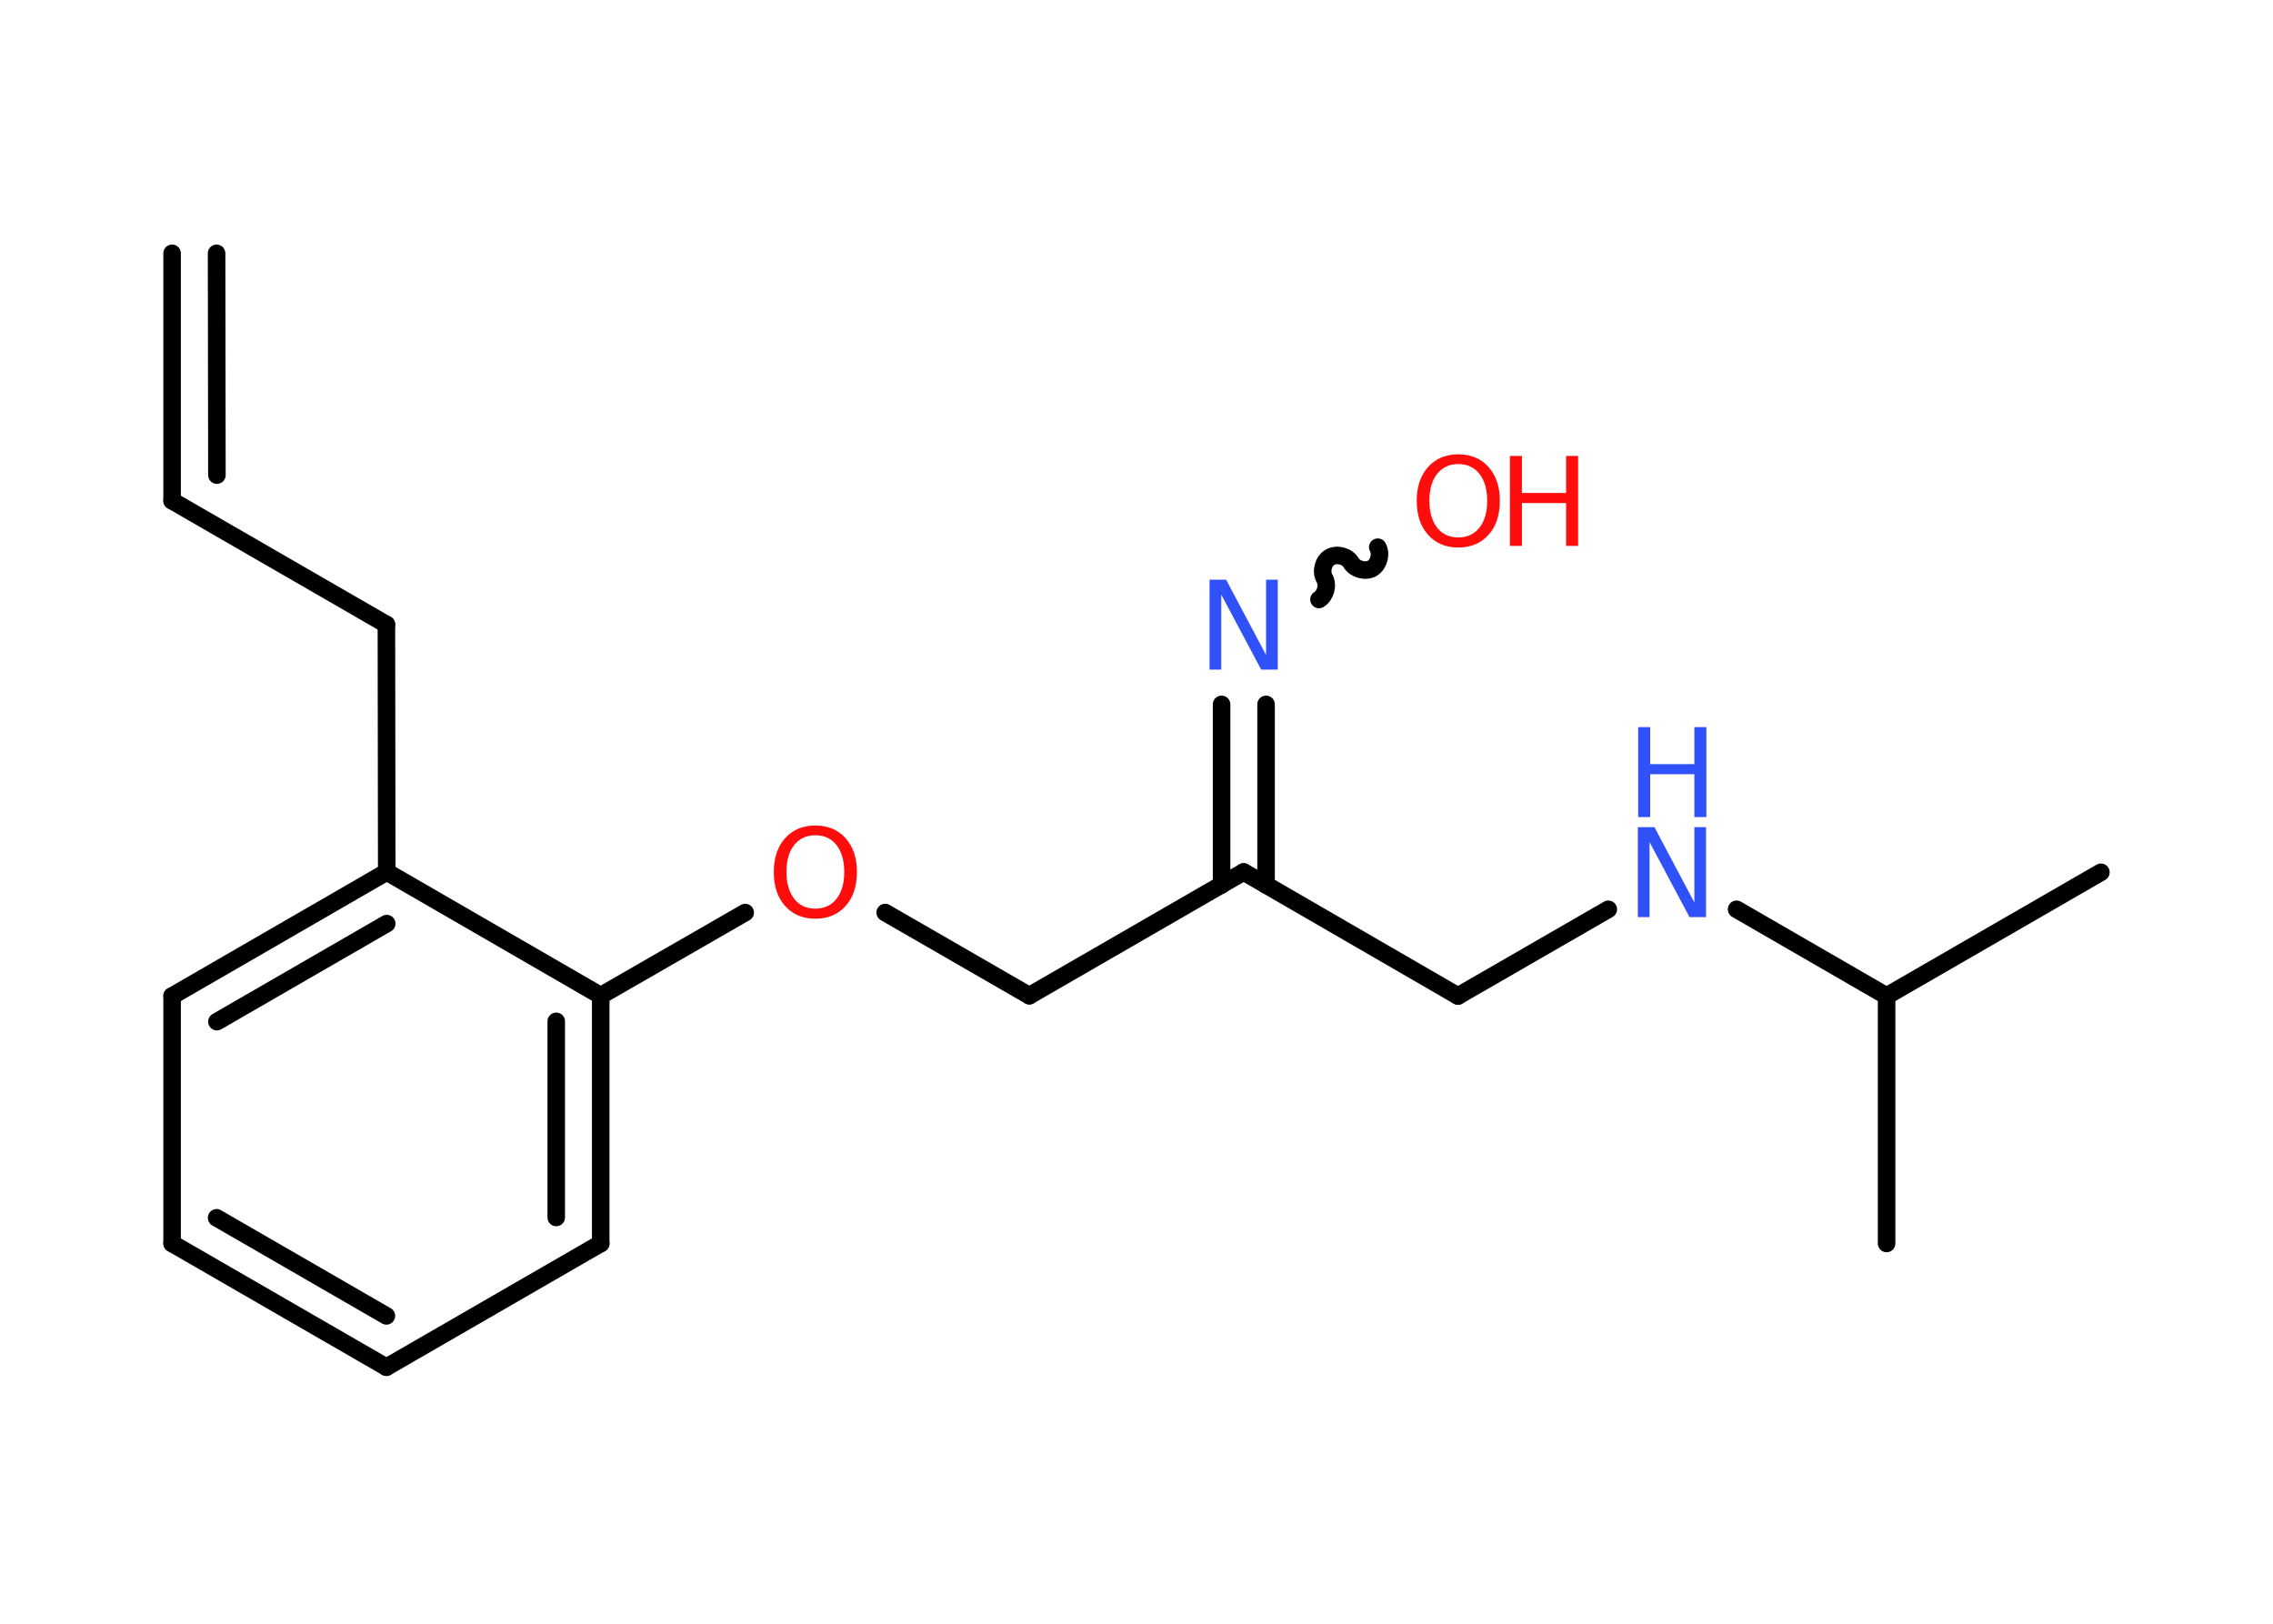 <?xml version='1.0' encoding='UTF-8'?>
<!DOCTYPE svg PUBLIC "-//W3C//DTD SVG 1.1//EN" "http://www.w3.org/Graphics/SVG/1.1/DTD/svg11.dtd">
<svg version='1.2' xmlns='http://www.w3.org/2000/svg' xmlns:xlink='http://www.w3.org/1999/xlink' width='70.0mm' height='50.0mm' viewBox='0 0 70.0 50.0'>
  <desc>Generated by the Chemistry Development Kit (http://github.com/cdk)</desc>
  <g stroke-linecap='round' stroke-linejoin='round' stroke='#000000' stroke-width='.54' fill='#FF0D0D'>
    <rect x='.0' y='.0' width='70.0' height='50.0' fill='#FFFFFF' stroke='none'/>
    <g id='mol1' class='mol'>
      <g id='mol1bnd1' class='bond'>
        <line x1='5.3' y1='15.42' x2='5.3' y2='7.8'/>
        <line x1='6.68' y1='14.63' x2='6.67' y2='7.8'/>
      </g>
      <line id='mol1bnd2' class='bond' x1='5.3' y1='15.42' x2='11.9' y2='19.23'/>
      <line id='mol1bnd3' class='bond' x1='11.9' y1='19.23' x2='11.91' y2='26.85'/>
      <g id='mol1bnd4' class='bond'>
        <line x1='11.91' y1='26.85' x2='5.3' y2='30.67'/>
        <line x1='11.91' y1='28.44' x2='6.68' y2='31.46'/>
      </g>
      <line id='mol1bnd5' class='bond' x1='5.3' y1='30.67' x2='5.3' y2='38.29'/>
      <g id='mol1bnd6' class='bond'>
        <line x1='5.3' y1='38.29' x2='11.9' y2='42.1'/>
        <line x1='6.67' y1='37.5' x2='11.9' y2='40.52'/>
      </g>
      <line id='mol1bnd7' class='bond' x1='11.9' y1='42.1' x2='18.5' y2='38.29'/>
      <g id='mol1bnd8' class='bond'>
        <line x1='18.5' y1='38.29' x2='18.5' y2='30.66'/>
        <line x1='17.13' y1='37.49' x2='17.13' y2='31.45'/>
      </g>
      <line id='mol1bnd9' class='bond' x1='11.91' y1='26.85' x2='18.5' y2='30.66'/>
      <line id='mol1bnd10' class='bond' x1='18.5' y1='30.66' x2='22.95' y2='28.1'/>
      <line id='mol1bnd11' class='bond' x1='27.26' y1='28.1' x2='31.7' y2='30.66'/>
      <line id='mol1bnd12' class='bond' x1='31.7' y1='30.66' x2='38.3' y2='26.85'/>
      <line id='mol1bnd13' class='bond' x1='38.3' y1='26.85' x2='44.9' y2='30.67'/>
      <line id='mol1bnd14' class='bond' x1='44.9' y1='30.67' x2='49.53' y2='28.0'/>
      <line id='mol1bnd15' class='bond' x1='53.48' y1='28.0' x2='58.1' y2='30.67'/>
      <line id='mol1bnd16' class='bond' x1='58.1' y1='30.67' x2='64.7' y2='26.86'/>
      <line id='mol1bnd17' class='bond' x1='58.1' y1='30.67' x2='58.1' y2='38.29'/>
      <g id='mol1bnd18' class='bond'>
        <line x1='37.62' y1='27.25' x2='37.62' y2='21.69'/>
        <line x1='38.99' y1='27.25' x2='38.99' y2='21.69'/>
      </g>
      <path id='mol1bnd19' class='bond' d='M42.43 16.85c.12 .21 .03 .53 -.17 .65c-.21 .12 -.53 .03 -.65 -.17c-.12 -.21 -.44 -.29 -.65 -.17c-.21 .12 -.29 .44 -.17 .65c.12 .21 .03 .53 -.17 .65' fill='none' stroke='#000000' stroke-width='.54'/>
      <path id='mol1atm10' class='atom' d='M25.11 25.72q-.41 .0 -.65 .3q-.24 .3 -.24 .83q.0 .52 .24 .83q.24 .3 .65 .3q.41 .0 .65 -.3q.24 -.3 .24 -.83q.0 -.52 -.24 -.83q-.24 -.3 -.65 -.3zM25.11 25.42q.58 .0 .93 .39q.35 .39 .35 1.04q.0 .66 -.35 1.05q-.35 .39 -.93 .39q-.58 .0 -.93 -.39q-.35 -.39 -.35 -1.05q.0 -.65 .35 -1.04q.35 -.39 .93 -.39z' stroke='none'/>
      <g id='mol1atm14' class='atom'>
        <path d='M50.45 25.47h.5l1.23 2.32v-2.32h.36v2.77h-.51l-1.23 -2.31v2.31h-.36v-2.77z' stroke='none' fill='#3050F8'/>
        <path d='M50.45 22.39h.37v1.14h1.36v-1.14h.37v2.77h-.37v-1.32h-1.36v1.32h-.37v-2.77z' stroke='none' fill='#3050F8'/>
      </g>
      <path id='mol1atm18' class='atom' d='M37.26 17.85h.5l1.23 2.32v-2.32h.36v2.77h-.51l-1.23 -2.31v2.31h-.36v-2.77z' stroke='none' fill='#3050F8'/>
      <g id='mol1atm19' class='atom'>
        <path d='M44.91 14.29q-.41 .0 -.65 .3q-.24 .3 -.24 .83q.0 .52 .24 .83q.24 .3 .65 .3q.41 .0 .65 -.3q.24 -.3 .24 -.83q.0 -.52 -.24 -.83q-.24 -.3 -.65 -.3zM44.91 13.99q.58 .0 .93 .39q.35 .39 .35 1.04q.0 .66 -.35 1.05q-.35 .39 -.93 .39q-.58 .0 -.93 -.39q-.35 -.39 -.35 -1.05q.0 -.65 .35 -1.04q.35 -.39 .93 -.39z' stroke='none'/>
        <path d='M46.5 14.04h.37v1.14h1.36v-1.14h.37v2.77h-.37v-1.32h-1.36v1.32h-.37v-2.77z' stroke='none'/>
      </g>
    </g>
  </g>
</svg>
